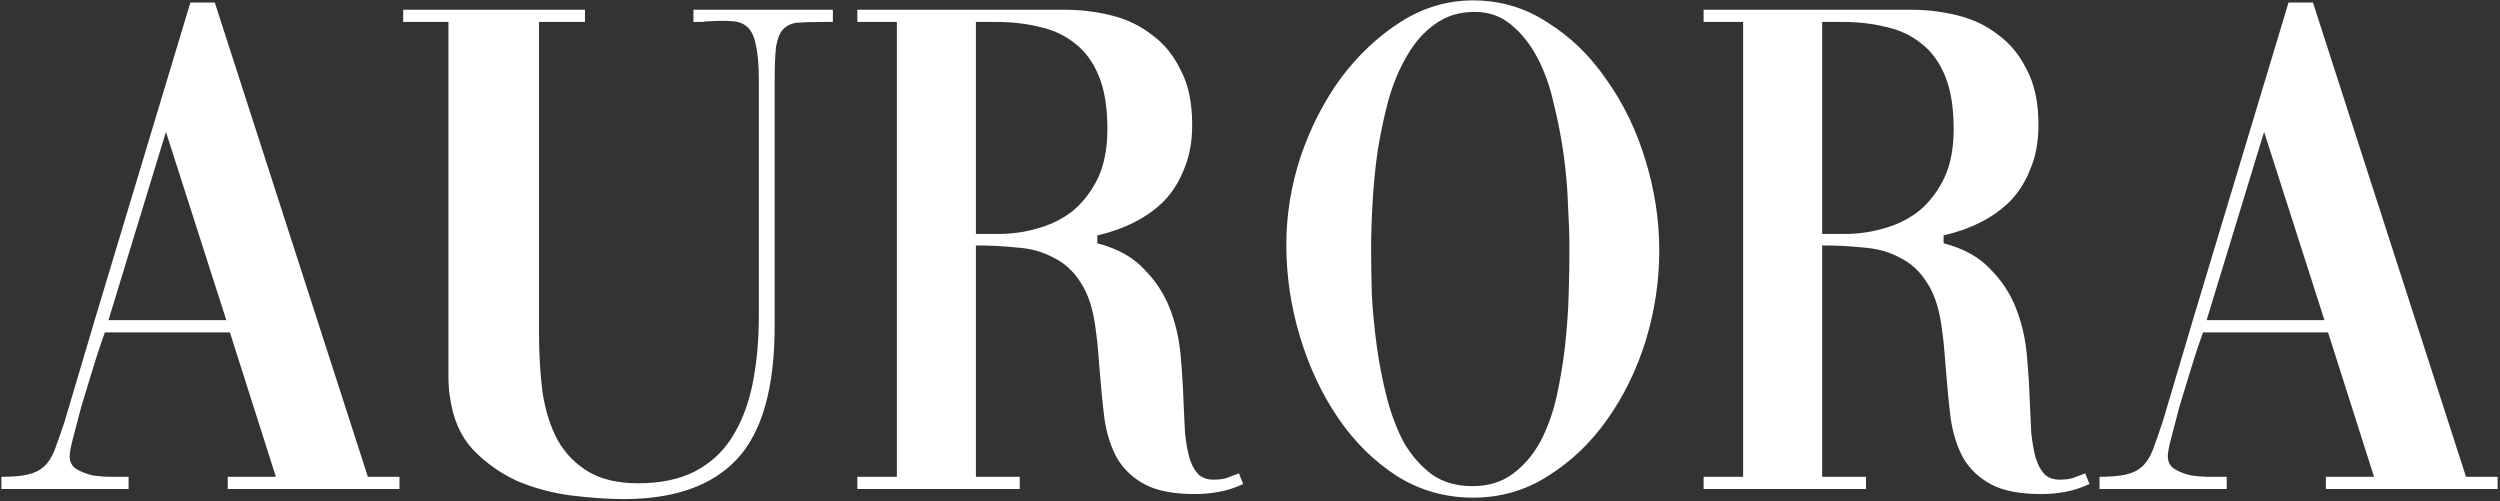 <svg width="1002" height="201" viewBox="0 0 1002 201" fill="none" xmlns="http://www.w3.org/2000/svg">
<rect x="0" y="0" width="1002" height="201" fill="#333333" stroke="none"/>
<path d="M0.56 191.104C4.784 191.104 8.24 190.816 10.928 190.24C13.616 189.664 15.824 188.608 17.552 187.072C19.28 185.536 20.72 183.328 21.872 180.448C23.024 177.376 24.368 173.536 25.904 168.928C34.16 140.896 42.512 112.96 50.96 85.12C59.408 57.088 67.856 29.056 76.304 1.024H86.096L147.44 191.104H160.112V196H91.28V191.104H110.576L92.144 133.216H42.032L40.016 138.976C39.056 141.856 37.904 145.504 36.56 149.92C35.216 154.336 33.872 158.752 32.528 163.168C31.376 167.584 30.32 171.616 29.36 175.264C28.4 178.912 27.92 181.408 27.92 182.752C27.92 185.056 28.784 186.784 30.512 187.936C32.432 189.088 34.64 189.952 37.136 190.528C39.632 190.912 42.128 191.104 44.624 191.104C47.312 191.104 49.424 191.104 50.96 191.104H51.536V196H0.56V191.104ZM43.472 128.32H90.704L66.512 52.864L43.472 128.32ZM333.814 8.8H329.206C325.366 8.8 322.198 8.896 319.702 9.088C317.398 9.28 315.478 10.144 313.942 11.68C312.598 13.024 311.638 15.328 311.062 18.592C310.678 21.856 310.486 26.464 310.486 32.416V130.624C310.486 155.584 305.398 173.44 295.222 184.192C285.238 194.752 270.166 200.032 250.006 200.032C243.67 200.032 236.662 199.552 228.982 198.592C221.494 197.632 214.294 195.712 207.382 192.832C200.662 189.76 194.71 185.536 189.526 180.16C184.534 174.784 181.462 167.68 180.31 158.848C179.926 156.736 179.734 154.048 179.734 150.784C179.734 147.52 179.734 143.968 179.734 140.128V8.8H161.59V3.904H234.454V8.8H216.022V132.928C216.022 141.76 216.502 149.92 217.462 157.408C218.614 164.704 220.63 171.04 223.51 176.416C226.582 181.792 230.71 186.016 235.894 189.088C241.078 192.16 247.702 193.696 255.766 193.696C264.598 193.696 272.086 192.16 278.23 189.088C284.566 185.824 289.558 181.312 293.206 175.552C297.046 169.6 299.83 162.496 301.558 154.24C303.286 145.792 304.15 136.48 304.15 126.304V32.416C304.15 26.272 303.766 21.568 302.998 18.304C302.422 15.04 301.366 12.64 299.83 11.104C298.294 9.568 296.278 8.704 293.782 8.512C291.286 8.32 288.214 8.32 284.566 8.512C283.606 8.512 282.55 8.608 281.398 8.8C280.438 8.8 279.286 8.8 277.942 8.8V3.904H333.814V8.8ZM391.14 191.104H408.708V196H343.62V191.104H359.46V8.8H343.62V3.904H426.852C433.188 3.904 439.428 4.672 445.572 6.208C451.716 7.744 457.092 10.336 461.7 13.984C466.5 17.44 470.34 22.144 473.22 28.096C476.292 33.856 477.828 41.152 477.828 49.984C477.828 56.704 476.772 62.56 474.66 67.552C472.74 72.544 470.052 76.864 466.596 80.512C463.14 83.968 459.108 86.848 454.5 89.152C449.892 91.456 444.996 93.184 439.812 94.336V97.504C447.876 99.616 454.116 103.072 458.532 107.872C463.14 112.48 466.596 117.76 468.9 123.712C471.204 129.664 472.644 136 473.22 142.72C473.796 149.248 474.18 155.488 474.372 161.44C474.564 165.664 474.756 169.696 474.948 173.536C475.332 177.184 475.908 180.448 476.676 183.328C477.444 186.016 478.596 188.224 480.132 189.952C481.668 191.488 483.78 192.256 486.468 192.256C488.196 192.256 489.828 192.064 491.364 191.68C492.9 191.104 494.436 190.528 495.972 189.952C496.164 189.952 496.356 189.856 496.548 189.664L498.276 193.984C495.012 195.52 491.748 196.576 488.484 197.152C485.412 197.728 482.244 198.016 478.98 198.016C470.532 198.016 463.908 196.768 459.108 194.272C454.308 191.776 450.564 188.32 447.876 183.904C445.38 179.488 443.652 174.208 442.692 168.064C441.924 161.92 441.252 155.104 440.676 147.616C440.484 145.312 440.292 142.912 440.1 140.416C439.908 137.92 439.62 135.328 439.236 132.64C438.276 124.384 436.26 117.952 433.188 113.344C430.308 108.736 426.66 105.376 422.244 103.264C418.02 100.96 413.22 99.616 407.844 99.232C402.468 98.656 396.9 98.368 391.14 98.368V191.104ZM391.14 8.8V93.76H400.356C405.732 93.76 411.012 92.992 416.196 91.456C421.572 89.92 426.276 87.52 430.308 84.256C434.34 80.8 437.604 76.48 440.1 71.296C442.596 65.92 443.844 59.392 443.844 51.712C443.844 43.072 442.692 35.968 440.388 30.4C438.084 24.832 434.916 20.512 430.884 17.44C426.852 14.176 422.148 11.968 416.772 10.816C411.396 9.472 405.636 8.8 399.492 8.8H391.14ZM590.438 0.16C601.382 0.16 611.366 3.136 620.39 9.088C629.606 14.848 637.478 22.528 644.006 32.128C650.726 41.536 655.91 52.288 659.558 64.384C663.206 76.288 665.03 88.288 665.03 100.384C665.03 112.672 663.206 124.768 659.558 136.672C655.91 148.384 650.726 158.944 644.006 168.352C637.478 177.568 629.606 185.056 620.39 190.816C611.366 196.576 601.382 199.456 590.438 199.456C579.302 199.456 569.126 196.576 559.91 190.816C550.694 184.864 542.822 177.088 536.294 167.488C529.766 157.888 524.678 147.04 521.03 134.944C517.382 122.848 515.558 110.56 515.558 98.08C515.558 86.176 517.478 74.368 521.318 62.656C525.35 50.944 530.726 40.48 537.446 31.264C544.358 22.048 552.326 14.56 561.35 8.8C570.374 3.04 580.07 0.16 590.438 0.16ZM591.014 4.768C584.87 4.768 579.59 6.4 575.174 9.664C570.758 12.736 567.014 16.96 563.942 22.336C560.87 27.52 558.374 33.472 556.454 40.192C554.726 46.72 553.286 53.536 552.134 60.64C551.174 67.552 550.502 74.464 550.118 81.376C549.734 88.096 549.542 94.144 549.542 99.52C549.542 105.088 549.638 111.328 549.83 118.24C550.214 124.96 550.886 131.872 551.846 138.976C552.806 145.888 554.15 152.704 555.878 159.424C557.606 166.144 559.91 172.192 562.79 177.568C565.862 182.752 569.606 186.976 574.022 190.24C578.438 193.312 583.814 194.848 590.15 194.848C596.486 194.848 601.862 193.216 606.278 189.952C610.694 186.688 614.342 182.464 617.222 177.28C620.102 171.904 622.31 165.856 623.846 159.136C625.382 152.224 626.534 145.312 627.302 138.4C628.07 131.296 628.55 124.384 628.742 117.664C628.934 110.752 629.03 104.608 629.03 99.232C629.03 94.432 628.838 88.768 628.454 82.24C628.262 75.712 627.686 68.992 626.726 62.08C625.766 55.168 624.422 48.256 622.694 41.344C621.158 34.432 618.95 28.288 616.07 22.912C613.19 17.536 609.734 13.216 605.702 9.952C601.67 6.496 596.774 4.768 591.014 4.768ZM730.327 191.104H747.895V196H682.807V191.104H698.647V8.8H682.807V3.904H766.039C772.375 3.904 778.615 4.672 784.759 6.208C790.903 7.744 796.279 10.336 800.887 13.984C805.687 17.44 809.527 22.144 812.407 28.096C815.479 33.856 817.015 41.152 817.015 49.984C817.015 56.704 815.959 62.56 813.847 67.552C811.927 72.544 809.239 76.864 805.783 80.512C802.327 83.968 798.295 86.848 793.687 89.152C789.079 91.456 784.183 93.184 778.999 94.336V97.504C787.063 99.616 793.303 103.072 797.719 107.872C802.327 112.48 805.783 117.76 808.087 123.712C810.391 129.664 811.831 136 812.407 142.72C812.983 149.248 813.367 155.488 813.559 161.44C813.751 165.664 813.943 169.696 814.135 173.536C814.519 177.184 815.095 180.448 815.863 183.328C816.631 186.016 817.783 188.224 819.319 189.952C820.855 191.488 822.967 192.256 825.655 192.256C827.383 192.256 829.015 192.064 830.551 191.68C832.087 191.104 833.623 190.528 835.159 189.952C835.351 189.952 835.543 189.856 835.735 189.664L837.463 193.984C834.199 195.52 830.935 196.576 827.671 197.152C824.599 197.728 821.431 198.016 818.167 198.016C809.719 198.016 803.095 196.768 798.295 194.272C793.495 191.776 789.751 188.32 787.063 183.904C784.567 179.488 782.839 174.208 781.879 168.064C781.111 161.92 780.439 155.104 779.863 147.616C779.671 145.312 779.479 142.912 779.287 140.416C779.095 137.92 778.807 135.328 778.423 132.64C777.463 124.384 775.447 117.952 772.375 113.344C769.495 108.736 765.847 105.376 761.431 103.264C757.207 100.96 752.407 99.616 747.031 99.232C741.655 98.656 736.087 98.368 730.327 98.368V191.104ZM730.327 8.8V93.76H739.543C744.919 93.76 750.199 92.992 755.383 91.456C760.759 89.92 765.463 87.52 769.495 84.256C773.527 80.8 776.791 76.48 779.287 71.296C781.783 65.92 783.031 59.392 783.031 51.712C783.031 43.072 781.879 35.968 779.575 30.4C777.271 24.832 774.103 20.512 770.071 17.44C766.039 14.176 761.335 11.968 755.959 10.816C750.583 9.472 744.823 8.8 738.679 8.8H730.327ZM841.497 191.104C845.722 191.104 849.178 190.816 851.866 190.24C854.554 189.664 856.762 188.608 858.49 187.072C860.218 185.536 861.658 183.328 862.81 180.448C863.962 177.376 865.306 173.536 866.842 168.928C875.098 140.896 883.45 112.96 891.898 85.12C900.346 57.088 908.794 29.056 917.242 1.024H927.034L988.377 191.104H1001.05V196H932.218V191.104H951.514L933.082 133.216H882.97L880.953 138.976C879.994 141.856 878.842 145.504 877.498 149.92C876.154 154.336 874.81 158.752 873.466 163.168C872.314 167.584 871.258 171.616 870.298 175.264C869.338 178.912 868.858 181.408 868.858 182.752C868.858 185.056 869.722 186.784 871.45 187.936C873.37 189.088 875.578 189.952 878.074 190.528C880.57 190.912 883.066 191.104 885.562 191.104C888.25 191.104 890.362 191.104 891.898 191.104H892.474V196H841.497V191.104ZM884.41 128.32H931.642L907.45 52.864L884.41 128.32Z" fill="white"/>
</svg>
